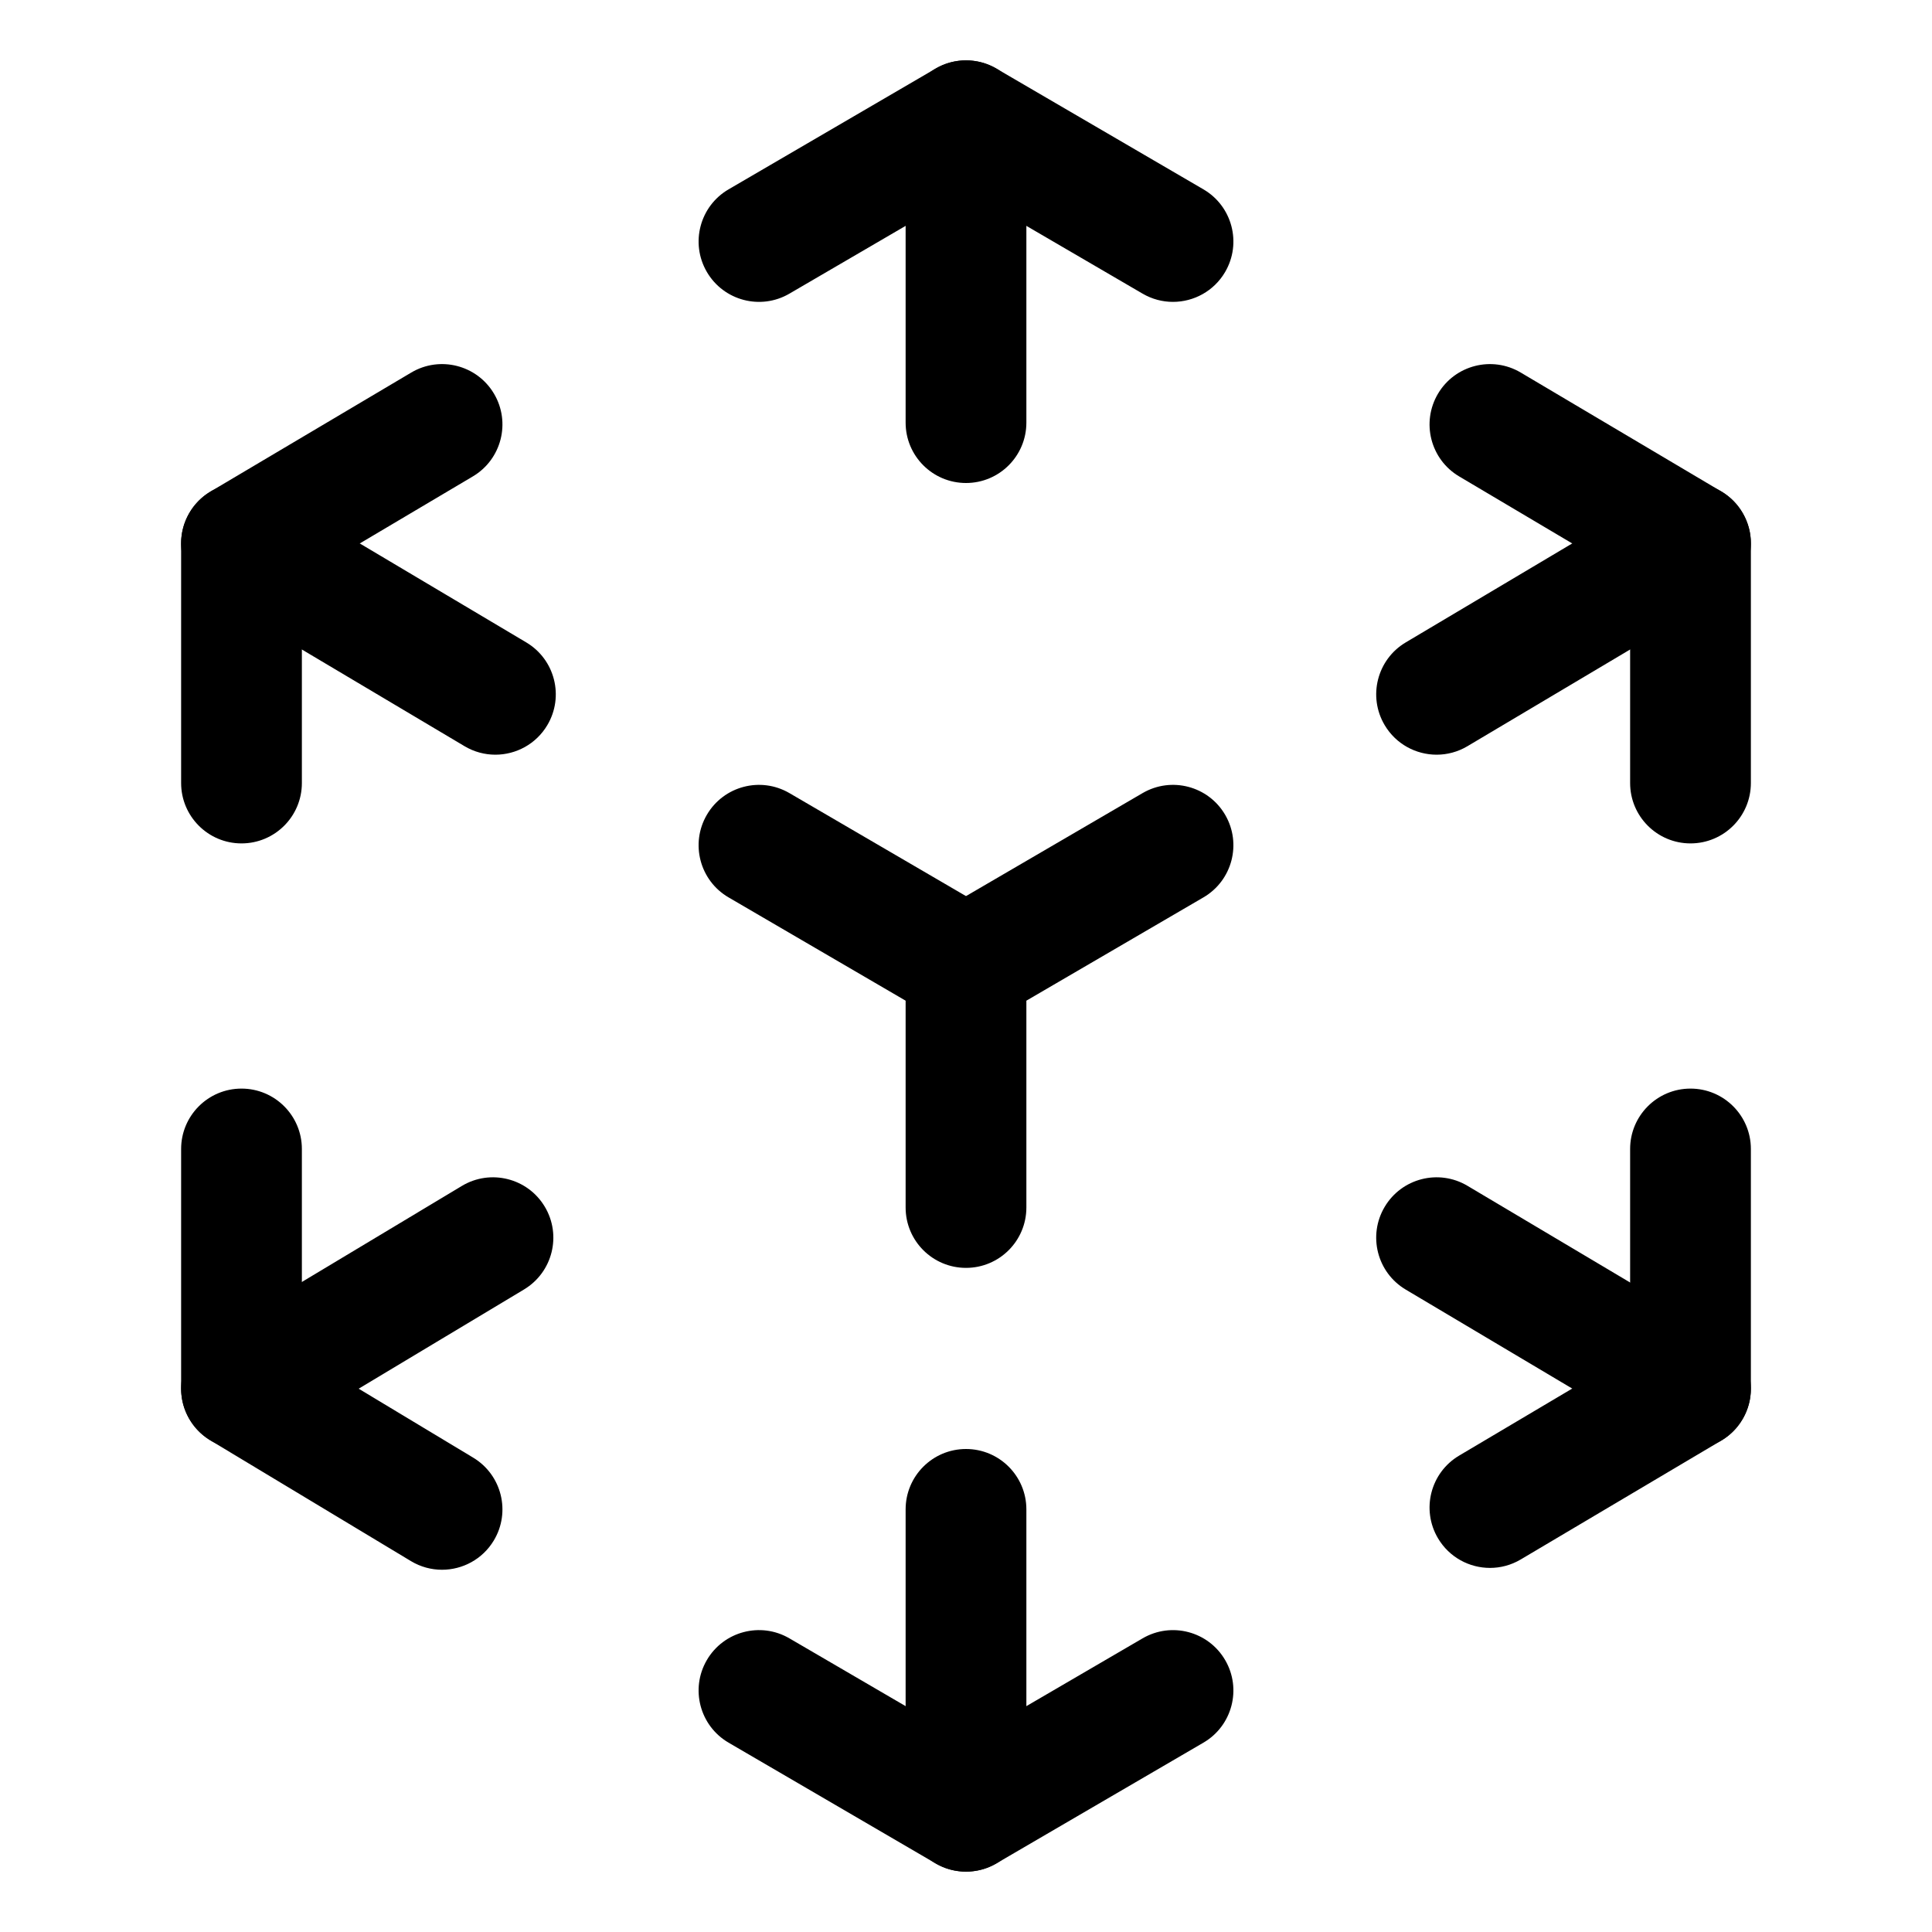 <?xml version="1.0" encoding="iso-8859-1"?>
<!-- Generator: Adobe Illustrator 24.3.0, SVG Export Plug-In . SVG Version: 6.00 Build 0)  -->
<svg version="1.1" id="icons" xmlns="http://www.w3.org/2000/svg" xmlns:xlink="http://www.w3.org/1999/xlink" x="0px" y="0px"
	 viewBox="0 0 512 512" style="enable-background:new 0 0 512 512;" xml:space="preserve">
<path d="M310.846,80.002c-2.738,0-5.512-0.703-8.047-2.182L256,50.523l-46.798,27.298c-7.633,4.453-17.43,1.874-21.882-5.759
	c-4.452-7.633-1.874-17.43,5.759-21.882l54.86-32c4.981-2.905,11.14-2.905,16.123,0l54.86,32c7.633,4.453,10.212,14.25,5.759,21.882
	C321.708,77.159,316.35,80.002,310.846,80.002z"/>
<path d="M256,128c-8.836,0-16-7.164-16-16V32c0-8.836,7.164-16,16-16c8.837,0,16,7.164,16,16v80C272,120.836,264.837,128,256,128z"
	/>
<path d="M256,496c-2.786,0-5.57-0.727-8.062-2.18l-54.86-32c-7.633-4.452-10.211-14.249-5.759-21.882
	c4.453-7.632,14.25-10.213,21.882-5.759L256,461.477l46.799-27.297c7.635-4.451,17.43-1.875,21.882,5.759
	c4.453,7.633,1.874,17.43-5.759,21.882l-54.86,32C261.571,495.274,258.785,496,256,496z"/>
<path d="M256,496c-8.836,0-16-7.163-16-16v-80c0-8.837,7.164-16,16-16c8.837,0,16,7.163,16,16v80C272,488.837,264.837,496,256,496z"
	/>
<path d="M64,223.51c-8.836,0-16-7.164-16-16V144c0-5.65,2.98-10.882,7.84-13.763l53.15-31.51c7.602-4.505,17.417-1.997,21.923,5.604
	c4.506,7.602,1.998,17.417-5.604,21.923L80,153.115v54.396C80,216.347,72.836,223.51,64,223.51z"/>
<path d="M131.275,200.002c-2.781,0-5.597-0.725-8.161-2.249l-67.29-40c-7.596-4.515-10.093-14.333-5.578-21.929
	c4.515-7.595,14.333-10.092,21.929-5.578l67.29,40c7.596,4.515,10.093,14.333,5.578,21.929
	C142.052,197.207,136.733,200.002,131.275,200.002z"/>
<path d="M394.864,415.513c-5.465,0-10.789-2.802-13.777-7.844c-4.507-7.601-1.998-17.416,5.604-21.922L432,358.885V304.49
	c0-8.837,7.163-16,16-16s16,7.163,16,16V368c0,5.65-2.98,10.882-7.841,13.763l-53.15,31.51
	C400.45,414.79,397.639,415.513,394.864,415.513z"/>
<path d="M447.985,384.003c-2.781,0-5.598-0.726-8.161-2.249l-67.29-40c-7.596-4.516-10.093-14.334-5.578-21.93
	c4.514-7.596,14.333-10.093,21.93-5.578l67.29,40c7.596,4.516,10.093,14.334,5.578,21.93
	C458.763,381.208,453.442,384.003,447.985,384.003z"/>
<path d="M117.135,416.002c-2.81,0-5.655-0.74-8.238-2.295l-53.15-32C50.94,378.813,48,373.612,48,368V304.49c0-8.837,7.164-16,16-16
	s16,7.163,16,16v54.468l45.403,27.336c7.57,4.558,10.012,14.39,5.455,21.96C127.854,413.241,122.562,416.002,117.135,416.002z"/>
<path d="M64.015,384.002c-5.435,0-10.733-2.769-13.733-7.768c-4.548-7.576-2.093-17.405,5.484-21.953l66.64-40
	c7.576-4.546,17.406-2.093,21.953,5.484c4.548,7.576,2.093,17.405-5.484,21.953l-66.64,40
	C69.657,383.266,66.817,384.002,64.015,384.002z"/>
<path d="M448,223.51c-8.837,0-16-7.164-16-16v-54.396l-45.31-26.861c-7.602-4.506-10.11-14.321-5.604-21.922
	c4.506-7.602,14.322-10.109,21.922-5.604l53.15,31.51C461.02,133.118,464,138.35,464,144v63.51
	C464,216.347,456.837,223.51,448,223.51z"/>
<path d="M380.726,200.002c-5.459,0-10.777-2.794-13.77-7.827c-4.515-7.596-2.018-17.414,5.578-21.929l67.29-40
	c7.597-4.515,17.413-2.018,21.93,5.578c4.515,7.596,2.018,17.414-5.578,21.929l-67.29,40
	C386.322,199.277,383.505,200.002,380.726,200.002z"/>
<path d="M256,336c-8.836,0-16-7.163-16-16v-73.191l62.799-36.63c7.635-4.451,17.43-1.874,21.882,5.759
	c4.453,7.633,1.874,17.43-5.759,21.882L272,265.19V320C272,328.837,264.837,336,256,336z"/>
<path d="M255.985,272.002c-2.738,0-5.511-0.703-8.046-2.182l-54.86-32c-7.633-4.453-10.211-14.25-5.759-21.882
	c4.453-7.633,14.251-10.209,21.882-5.759l54.86,32c7.633,4.453,10.211,14.25,5.759,21.883
	C266.847,269.16,261.489,272.002,255.985,272.002z"/>
</svg>
